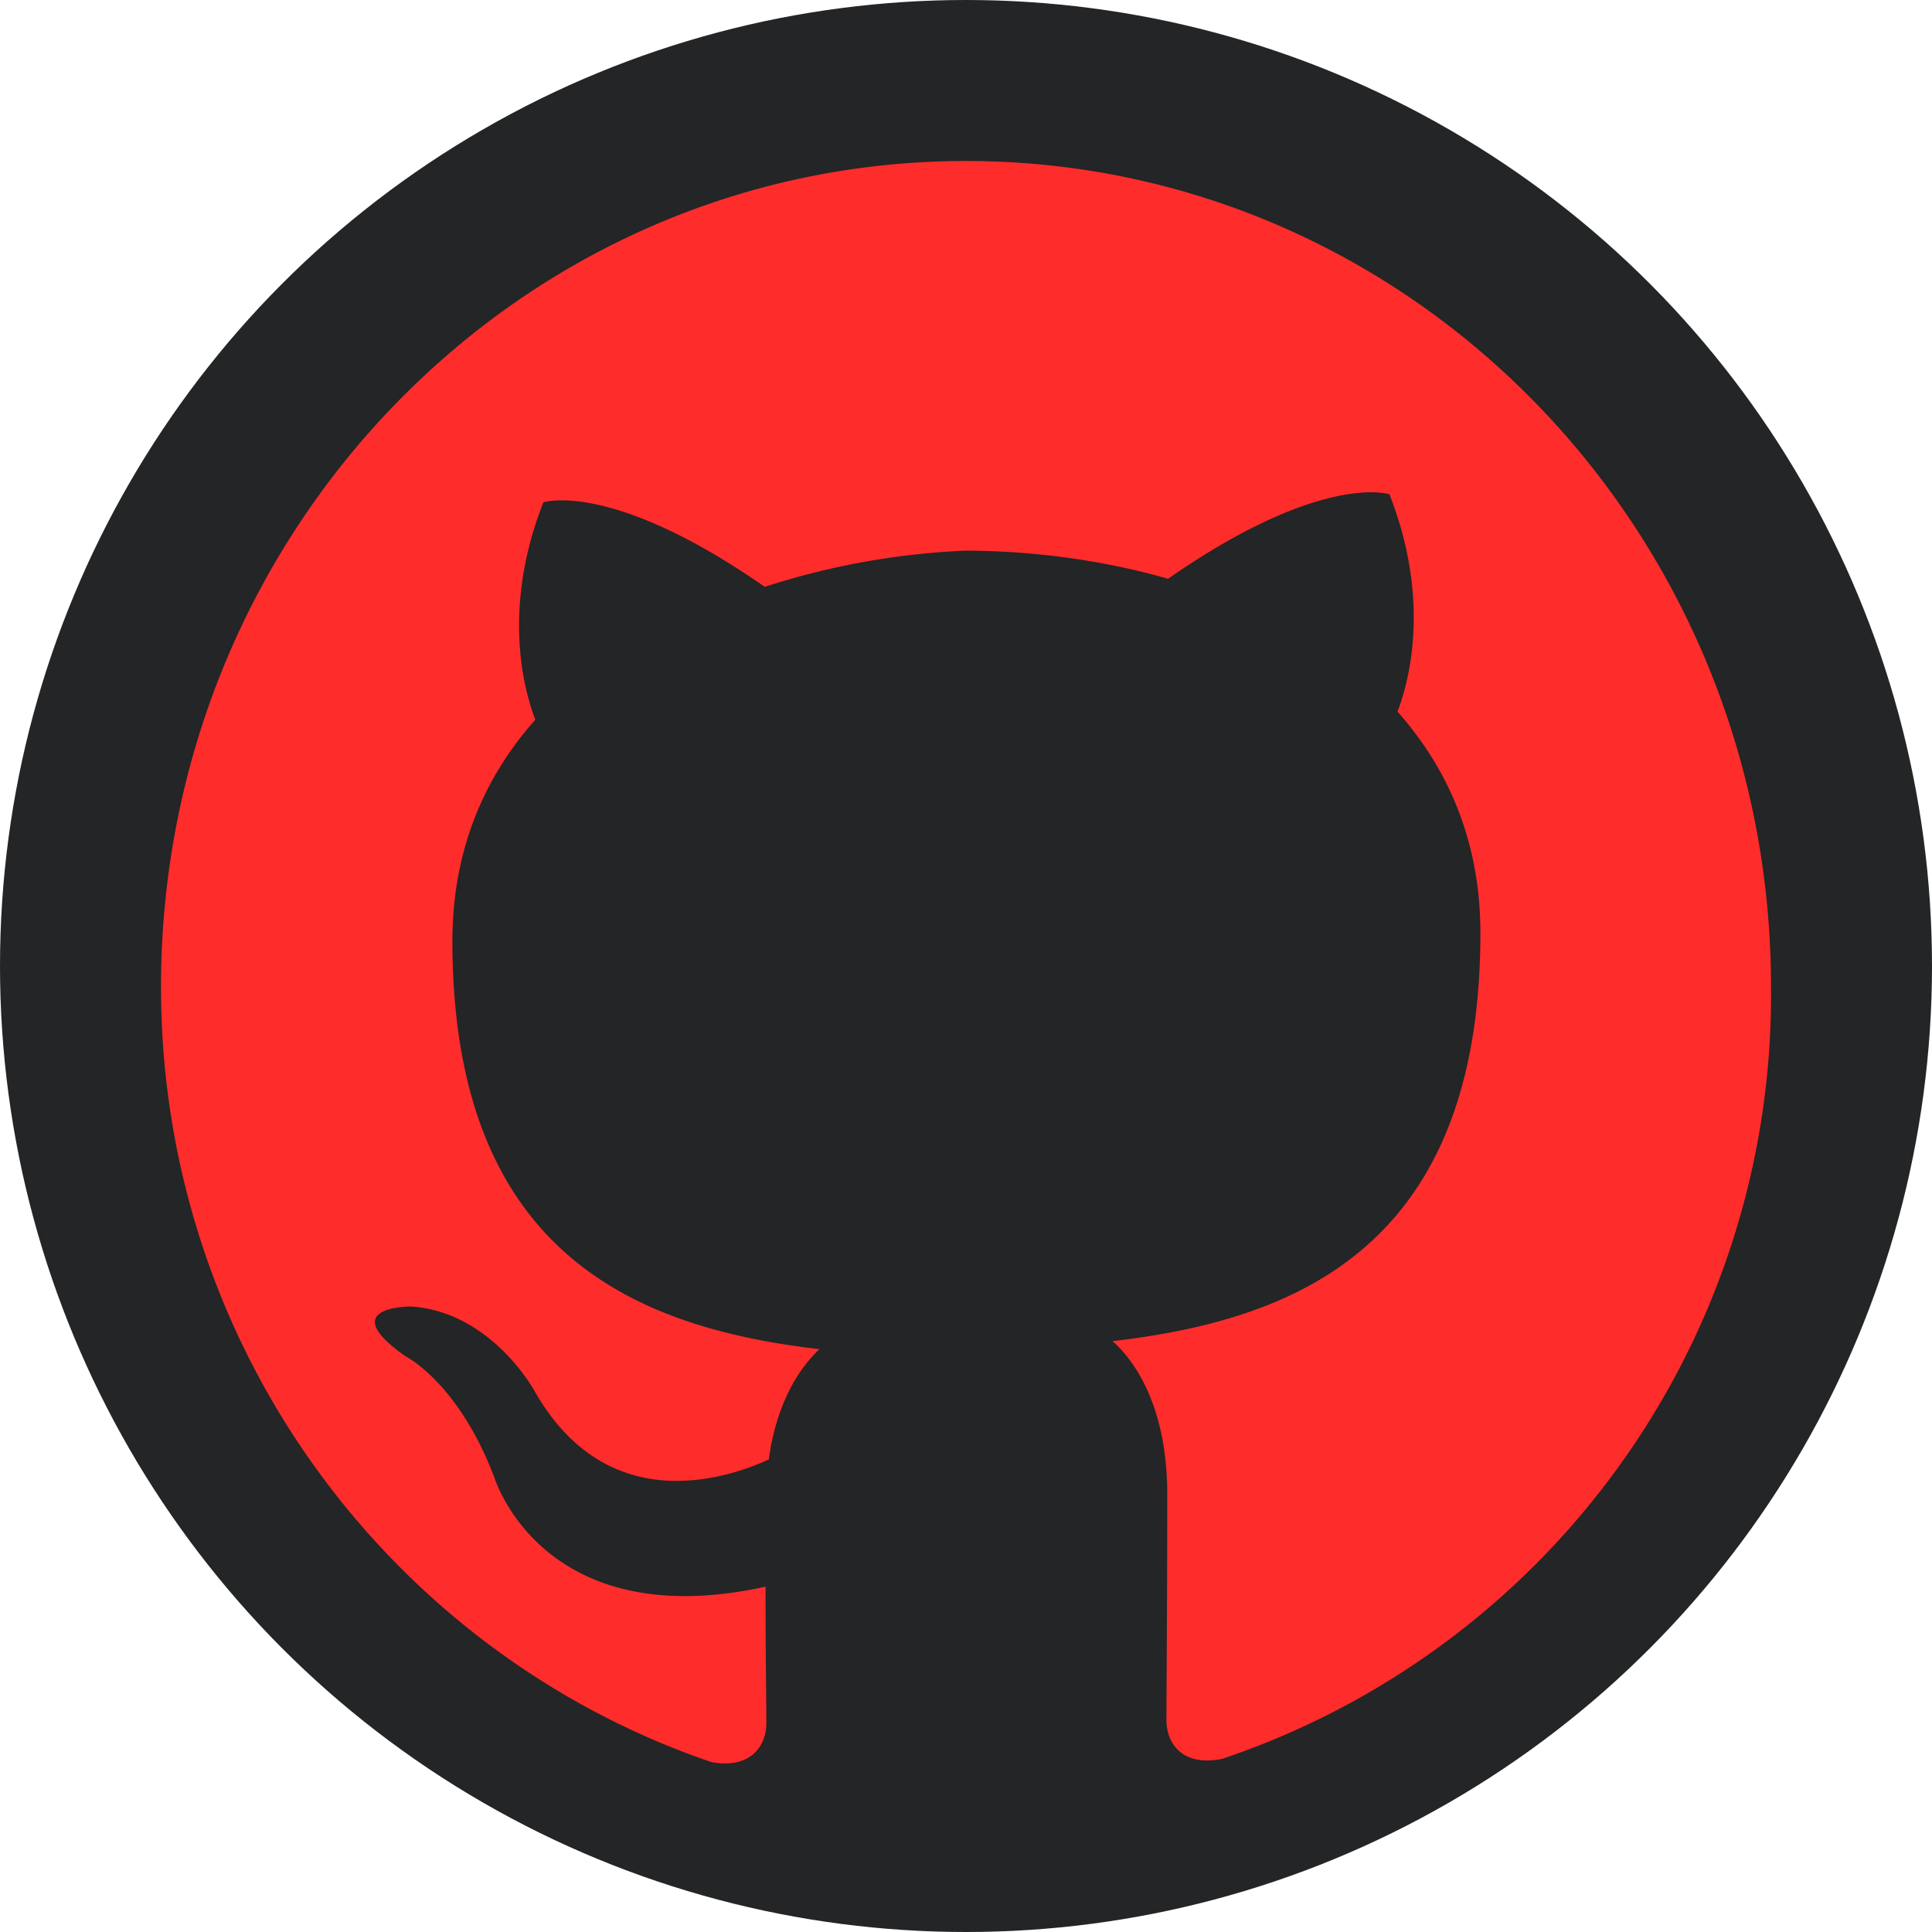 <svg xmlns="http://www.w3.org/2000/svg" width="32" height="32" viewBox="0 0 24 24" fill="none"><circle cx="12" cy="12" r="12" fill="#232526"/><path d="M12 2C6.48 2 2 6.58 2 12.26c0 4.48 2.87 8.28 6.84 9.63.5.09.68-.22.68-.48 0-.24-.01-.87-.01-1.7-2.78.61-3.37-1.36-3.37-1.36-.45-1.18-1.1-1.5-1.1-1.5-.9-.63.07-.62.07-.62 1 .07 1.53 1.05 1.53 1.05.89 1.56 2.34 1.11 2.91.85.09-.66.35-1.11.63-1.37-2.22-.26-4.56-1.14-4.56-5.07 0-1.12.39-2.03 1.03-2.75-.1-.26-.45-1.3.1-2.7 0 0 .84-.28 2.75 1.05A9.36 9.36 0 0 1 12 6.84c.85.004 1.71.12 2.51.35 1.91-1.33 2.75-1.05 2.75-1.05.55 1.4.2 2.44.1 2.7.64.72 1.03 1.63 1.03 2.75 0 3.94-2.34 4.81-4.57 5.07.36.32.68.94.68 1.9 0 1.37-.01 2.47-.01 2.81 0 .27.18.58.69.48A10.01 10.01 0 0 0 22 12.26C22 6.58 17.52 2 12 2Z" fill="#FF2C2C"/></svg>

